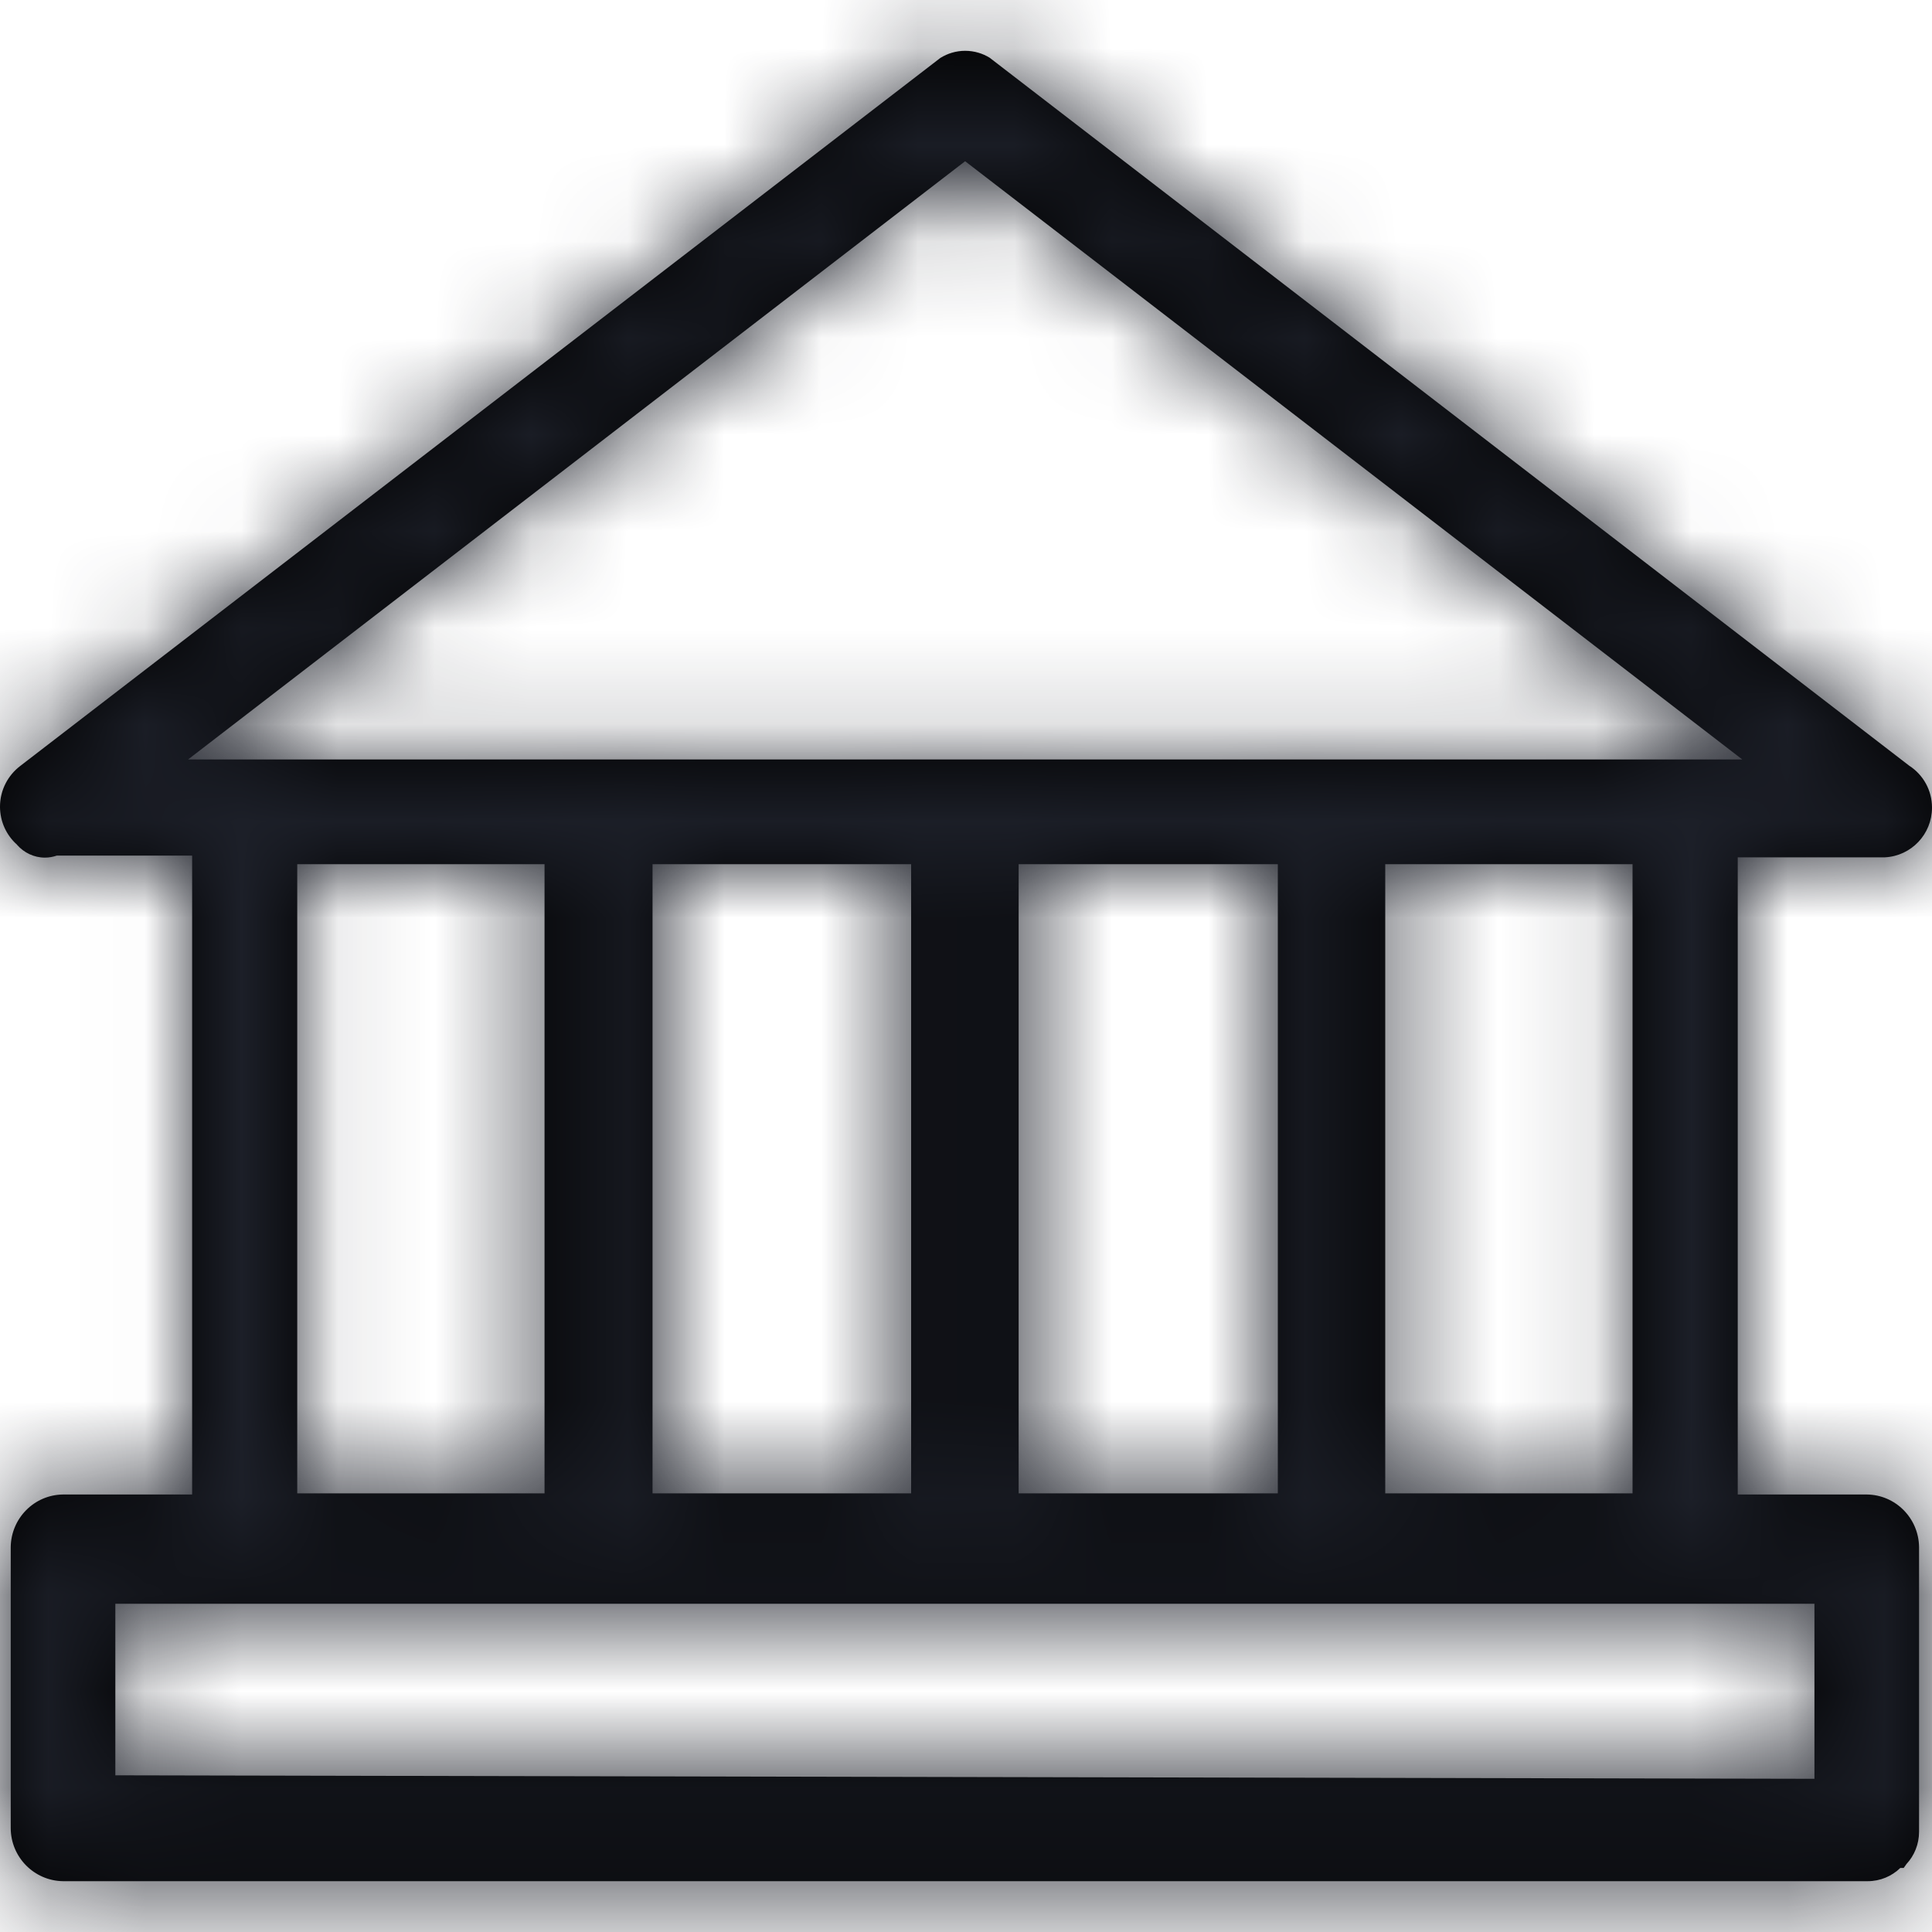 <?xml version="1.0" encoding="UTF-8"?>
<svg width="20px" height="20px" viewBox="0 0 20 20" version="1.1" xmlns="http://www.w3.org/2000/svg" xmlns:xlink="http://www.w3.org/1999/xlink">
    <title>3. icons/outline/icon-banking</title>
    <defs>
        <path d="M19.324,15.471 L17.989,15.471 L17.989,8.875 L19.513,8.875 C19.785,8.861 20,8.636 20,8.36 C20,8.18 19.908,8.021 19.768,7.929 L19.766,7.928 L10.244,0.597 C10.172,0.553 10.085,0.526 9.991,0.526 C9.898,0.526 9.81,0.553 9.736,0.599 L9.738,0.597 L0.211,7.928 C0.083,8.025 -4.54747351e-13,8.178 -4.54747351e-13,8.351 C-4.54747351e-13,8.507 0.068,8.648 0.176,8.744 L0.176,8.745 C0.247,8.826 0.35,8.878 0.465,8.878 C0.509,8.878 0.551,8.87 0.591,8.856 L0.588,8.857 L1.989,8.857 L1.989,15.471 L0.653,15.471 C0.355,15.474 0.115,15.716 0.111,16.015 L0.111,18.923 C0.111,18.923 0.111,18.923 0.111,18.923 C0.111,19.225 0.353,19.47 0.653,19.474 L19.324,19.474 C19.327,19.474 19.331,19.474 19.334,19.474 C19.465,19.474 19.584,19.422 19.672,19.337 L19.672,19.337 L19.707,19.337 L19.736,19.296 C19.817,19.209 19.866,19.091 19.866,18.962 C19.866,18.957 19.866,18.951 19.866,18.946 L19.866,18.947 L19.866,16.016 C19.863,15.716 19.622,15.474 19.325,15.471 L19.324,15.471 L19.324,15.471 Z M1.947,7.862 L9.991,1.669 L18.036,7.862 L1.947,7.862 Z M16.9,8.946 L16.9,15.459 L14.34,15.459 L14.34,8.946 L16.9,8.946 Z M13.228,8.946 L13.228,15.459 L10.545,15.459 L10.545,8.946 L13.228,8.946 Z M9.432,8.946 L9.432,15.459 L6.755,15.459 L6.755,8.946 L9.432,8.946 Z M5.637,8.946 L5.637,15.459 L3.077,15.459 L3.077,8.946 L5.637,8.946 Z M1.194,18.378 L1.194,16.602 L18.783,16.602 L18.783,18.414 L1.194,18.378 Z" id="path-1"></path>
    </defs>
    <g id="Yanbal-UI-Visual-Kit" stroke="none" stroke-width="1" fill="none" fill-rule="evenodd">
        <g id="yanbal-styleguide-pag2" transform="translate(-698, -4588)">
            <g id="Group" transform="translate(696, 4586)">
                <g id="colors/brand-secondary" transform="translate(2, 2)">
                    <mask id="mask-2" fill="white">
                        <use xlink:href="#path-1"></use>
                    </mask>
                    <use id="Mask" fill="#000000" fill-rule="nonzero" xlink:href="#path-1"></use>
                    <g id="Group" mask="url(#mask-2)">
                        <g transform="translate(-4, -3)" id="colors/brand-secondary">
                            <rect id="box" fill="#1C1F28" fill-rule="nonzero" x="0" y="0" width="26.406" height="25.746"></rect>
                        </g>
                    </g>
                </g>
            </g>
        </g>
    </g>
</svg>
